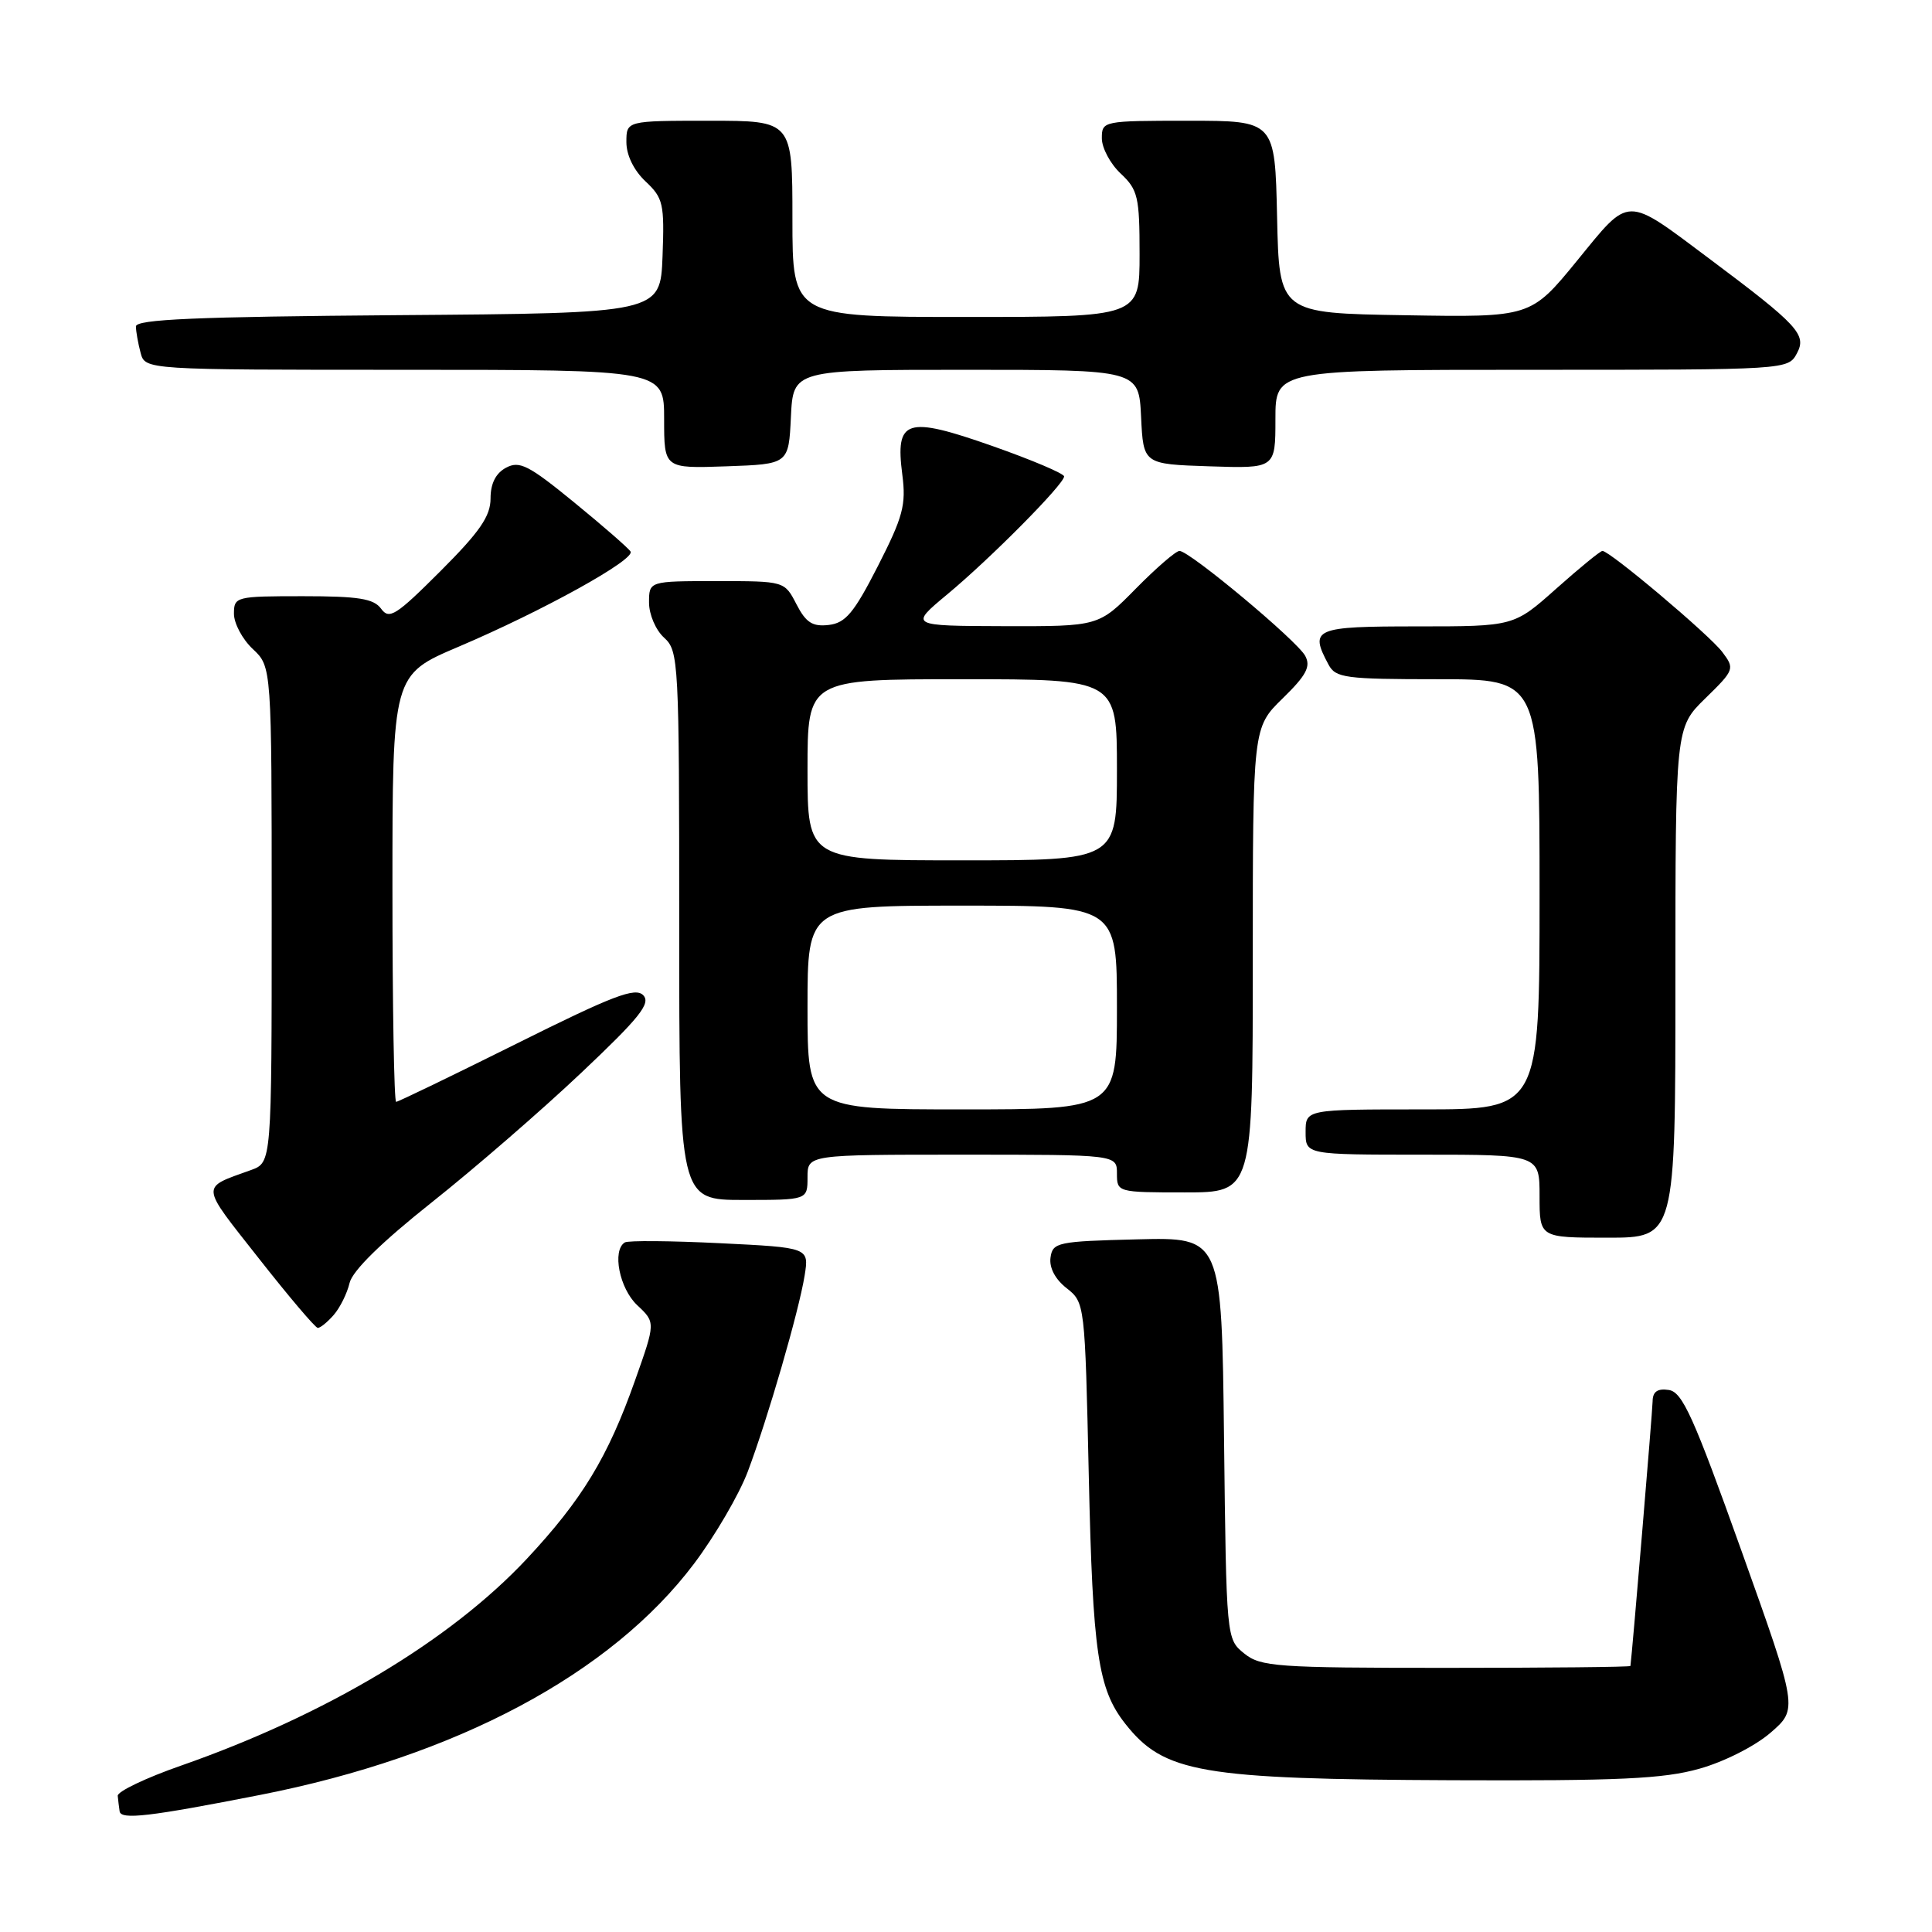 <?xml version="1.0" encoding="UTF-8" standalone="no"?>
<!DOCTYPE svg PUBLIC "-//W3C//DTD SVG 1.1//EN" "http://www.w3.org/Graphics/SVG/1.1/DTD/svg11.dtd" >
<svg xmlns="http://www.w3.org/2000/svg" xmlns:xlink="http://www.w3.org/1999/xlink" version="1.1" viewBox="0 0 256 256">
 <g >
 <path fill="currentColor"
d=" M 34.50 237.83 C 60.48 232.73 80.96 221.81 91.97 207.19 C 94.74 203.51 97.93 198.04 99.07 195.03 C 101.72 188.01 105.86 173.74 106.62 169.00 C 107.21 165.31 107.21 165.31 95.39 164.73 C 88.89 164.41 83.22 164.36 82.79 164.63 C 81.08 165.69 82.08 170.73 84.43 172.94 C 86.87 175.23 86.87 175.23 84.15 182.90 C 80.55 193.09 77.13 198.71 69.80 206.56 C 59.66 217.39 43.20 227.23 24.00 233.95 C 19.32 235.58 15.54 237.39 15.60 237.96 C 15.65 238.53 15.77 239.46 15.85 240.01 C 16.02 241.16 19.79 240.72 34.50 237.83 Z  M 225.16 234.37 C 228.43 233.46 232.54 231.38 234.60 229.60 C 238.24 226.45 238.24 226.45 230.75 205.48 C 224.41 187.74 222.93 184.45 221.13 184.18 C 219.63 183.95 218.99 184.40 218.98 185.68 C 218.96 187.03 216.26 219.22 216.04 220.75 C 216.02 220.89 205.02 221.00 191.61 221.00 C 169.09 221.00 167.04 220.85 164.86 219.09 C 162.50 217.18 162.50 217.16 162.19 190.56 C 161.88 163.94 161.88 163.94 150.69 164.22 C 140.13 164.48 139.48 164.62 139.20 166.63 C 139.01 167.96 139.81 169.50 141.32 170.68 C 143.75 172.59 143.76 172.70 144.27 195.55 C 144.79 219.06 145.49 223.81 149.10 228.40 C 154.23 234.92 159.08 235.75 192.43 235.89 C 214.51 235.98 220.41 235.71 225.16 234.37 Z  M 44.21 174.25 C 45.05 173.29 46.00 171.37 46.32 170.00 C 46.71 168.37 50.55 164.61 57.21 159.32 C 62.87 154.83 71.78 147.11 77.00 142.17 C 84.77 134.83 86.27 132.95 85.23 131.87 C 84.18 130.79 81.22 131.92 68.47 138.28 C 59.95 142.52 52.76 146.00 52.49 146.00 C 52.22 146.00 52.00 133.27 52.00 117.71 C 52.00 89.42 52.00 89.42 60.75 85.70 C 71.90 80.96 84.21 74.14 83.55 73.08 C 83.27 72.63 79.91 69.70 76.08 66.57 C 70.05 61.64 68.84 61.02 67.06 61.97 C 65.69 62.70 65.00 64.07 65.00 66.05 C 65.00 68.40 63.58 70.46 58.36 75.68 C 52.47 81.57 51.57 82.14 50.50 80.66 C 49.52 79.32 47.51 79.00 40.14 79.00 C 31.24 79.00 31.00 79.06 31.00 81.33 C 31.00 82.60 32.12 84.71 33.50 86.00 C 36.00 88.35 36.00 88.35 36.00 121.20 C 36.00 154.05 36.00 154.05 33.25 155.04 C 26.52 157.47 26.46 156.79 34.26 166.70 C 38.24 171.77 41.77 175.93 42.10 175.95 C 42.42 175.98 43.37 175.21 44.21 174.25 Z  M 222.00 130.20 C 222.00 96.41 222.00 96.41 225.96 92.54 C 229.83 88.76 229.88 88.61 228.21 86.39 C 226.52 84.14 213.31 73.00 212.33 73.00 C 212.05 73.00 209.30 75.25 206.21 78.00 C 200.60 83.00 200.60 83.00 187.80 83.00 C 174.12 83.00 173.47 83.28 176.04 88.07 C 176.98 89.83 178.25 90.00 190.54 90.00 C 204.00 90.00 204.00 90.00 204.00 118.50 C 204.00 147.00 204.00 147.00 188.50 147.00 C 173.00 147.00 173.00 147.00 173.00 150.00 C 173.00 153.00 173.00 153.00 188.50 153.00 C 204.00 153.00 204.00 153.00 204.00 158.50 C 204.00 164.00 204.00 164.00 213.00 164.00 C 222.00 164.00 222.00 164.00 222.00 130.20 Z  M 107.00 156.00 C 107.00 153.00 107.00 153.00 127.50 153.00 C 148.00 153.00 148.00 153.00 148.00 155.50 C 148.00 157.98 148.07 158.00 157.00 158.00 C 166.00 158.00 166.00 158.00 166.00 127.20 C 166.00 96.41 166.00 96.41 169.95 92.55 C 173.10 89.48 173.71 88.32 172.95 86.91 C 171.87 84.89 157.62 73.00 156.29 73.00 C 155.81 73.00 153.21 75.25 150.50 78.00 C 145.58 83.00 145.58 83.00 133.04 82.97 C 120.50 82.93 120.50 82.93 125.50 78.77 C 131.24 74.01 141.00 64.15 141.00 63.13 C 141.00 62.75 136.72 60.94 131.50 59.10 C 120.05 55.08 118.61 55.54 119.56 62.89 C 120.08 66.90 119.66 68.47 116.33 75.00 C 113.15 81.23 112.04 82.55 109.81 82.81 C 107.66 83.06 106.79 82.50 105.53 80.06 C 103.95 77.00 103.95 77.00 94.97 77.00 C 86.00 77.00 86.00 77.00 86.00 79.85 C 86.00 81.42 86.89 83.50 88.00 84.50 C 89.93 86.25 90.00 87.58 90.00 122.65 C 90.00 159.00 90.00 159.00 98.50 159.00 C 107.00 159.00 107.00 159.00 107.00 156.00 Z  M 104.80 55.25 C 105.10 49.00 105.10 49.00 128.00 49.00 C 150.90 49.00 150.90 49.00 151.20 55.25 C 151.50 61.50 151.50 61.50 160.25 61.79 C 169.00 62.08 169.00 62.08 169.00 55.54 C 169.00 49.00 169.00 49.00 202.96 49.00 C 236.93 49.00 236.93 49.00 238.11 46.80 C 239.42 44.34 238.27 43.09 226.50 34.28 C 215.27 25.88 216.05 25.87 208.98 34.53 C 202.83 42.05 202.83 42.05 186.17 41.77 C 169.50 41.50 169.50 41.50 169.22 28.75 C 168.94 16.00 168.94 16.00 157.47 16.00 C 146.13 16.00 146.00 16.03 146.00 18.33 C 146.00 19.60 147.12 21.71 148.50 23.00 C 150.78 25.14 151.00 26.09 151.00 33.67 C 151.00 42.00 151.00 42.00 128.00 42.00 C 105.00 42.00 105.00 42.00 105.00 29.00 C 105.00 16.00 105.00 16.00 94.00 16.00 C 83.00 16.00 83.00 16.00 83.00 18.83 C 83.00 20.56 83.98 22.57 85.54 24.04 C 87.88 26.24 88.05 26.99 87.79 33.96 C 87.50 41.50 87.50 41.50 52.75 41.76 C 25.94 41.97 18.00 42.31 18.01 43.26 C 18.02 43.94 18.30 45.51 18.63 46.75 C 19.23 49.00 19.23 49.00 53.62 49.00 C 88.00 49.00 88.00 49.00 88.00 55.54 C 88.00 62.08 88.00 62.08 96.25 61.79 C 104.50 61.50 104.50 61.50 104.80 55.25 Z  M 107.00 133.50 C 107.00 120.00 107.00 120.00 127.50 120.00 C 148.00 120.00 148.00 120.00 148.00 133.50 C 148.00 147.00 148.00 147.00 127.50 147.00 C 107.00 147.00 107.00 147.00 107.00 133.50 Z  M 107.00 102.00 C 107.00 90.00 107.00 90.00 127.50 90.00 C 148.00 90.00 148.00 90.00 148.00 102.00 C 148.00 114.00 148.00 114.00 127.50 114.00 C 107.00 114.00 107.00 114.00 107.00 102.00 Z "/>
</g>
</svg>